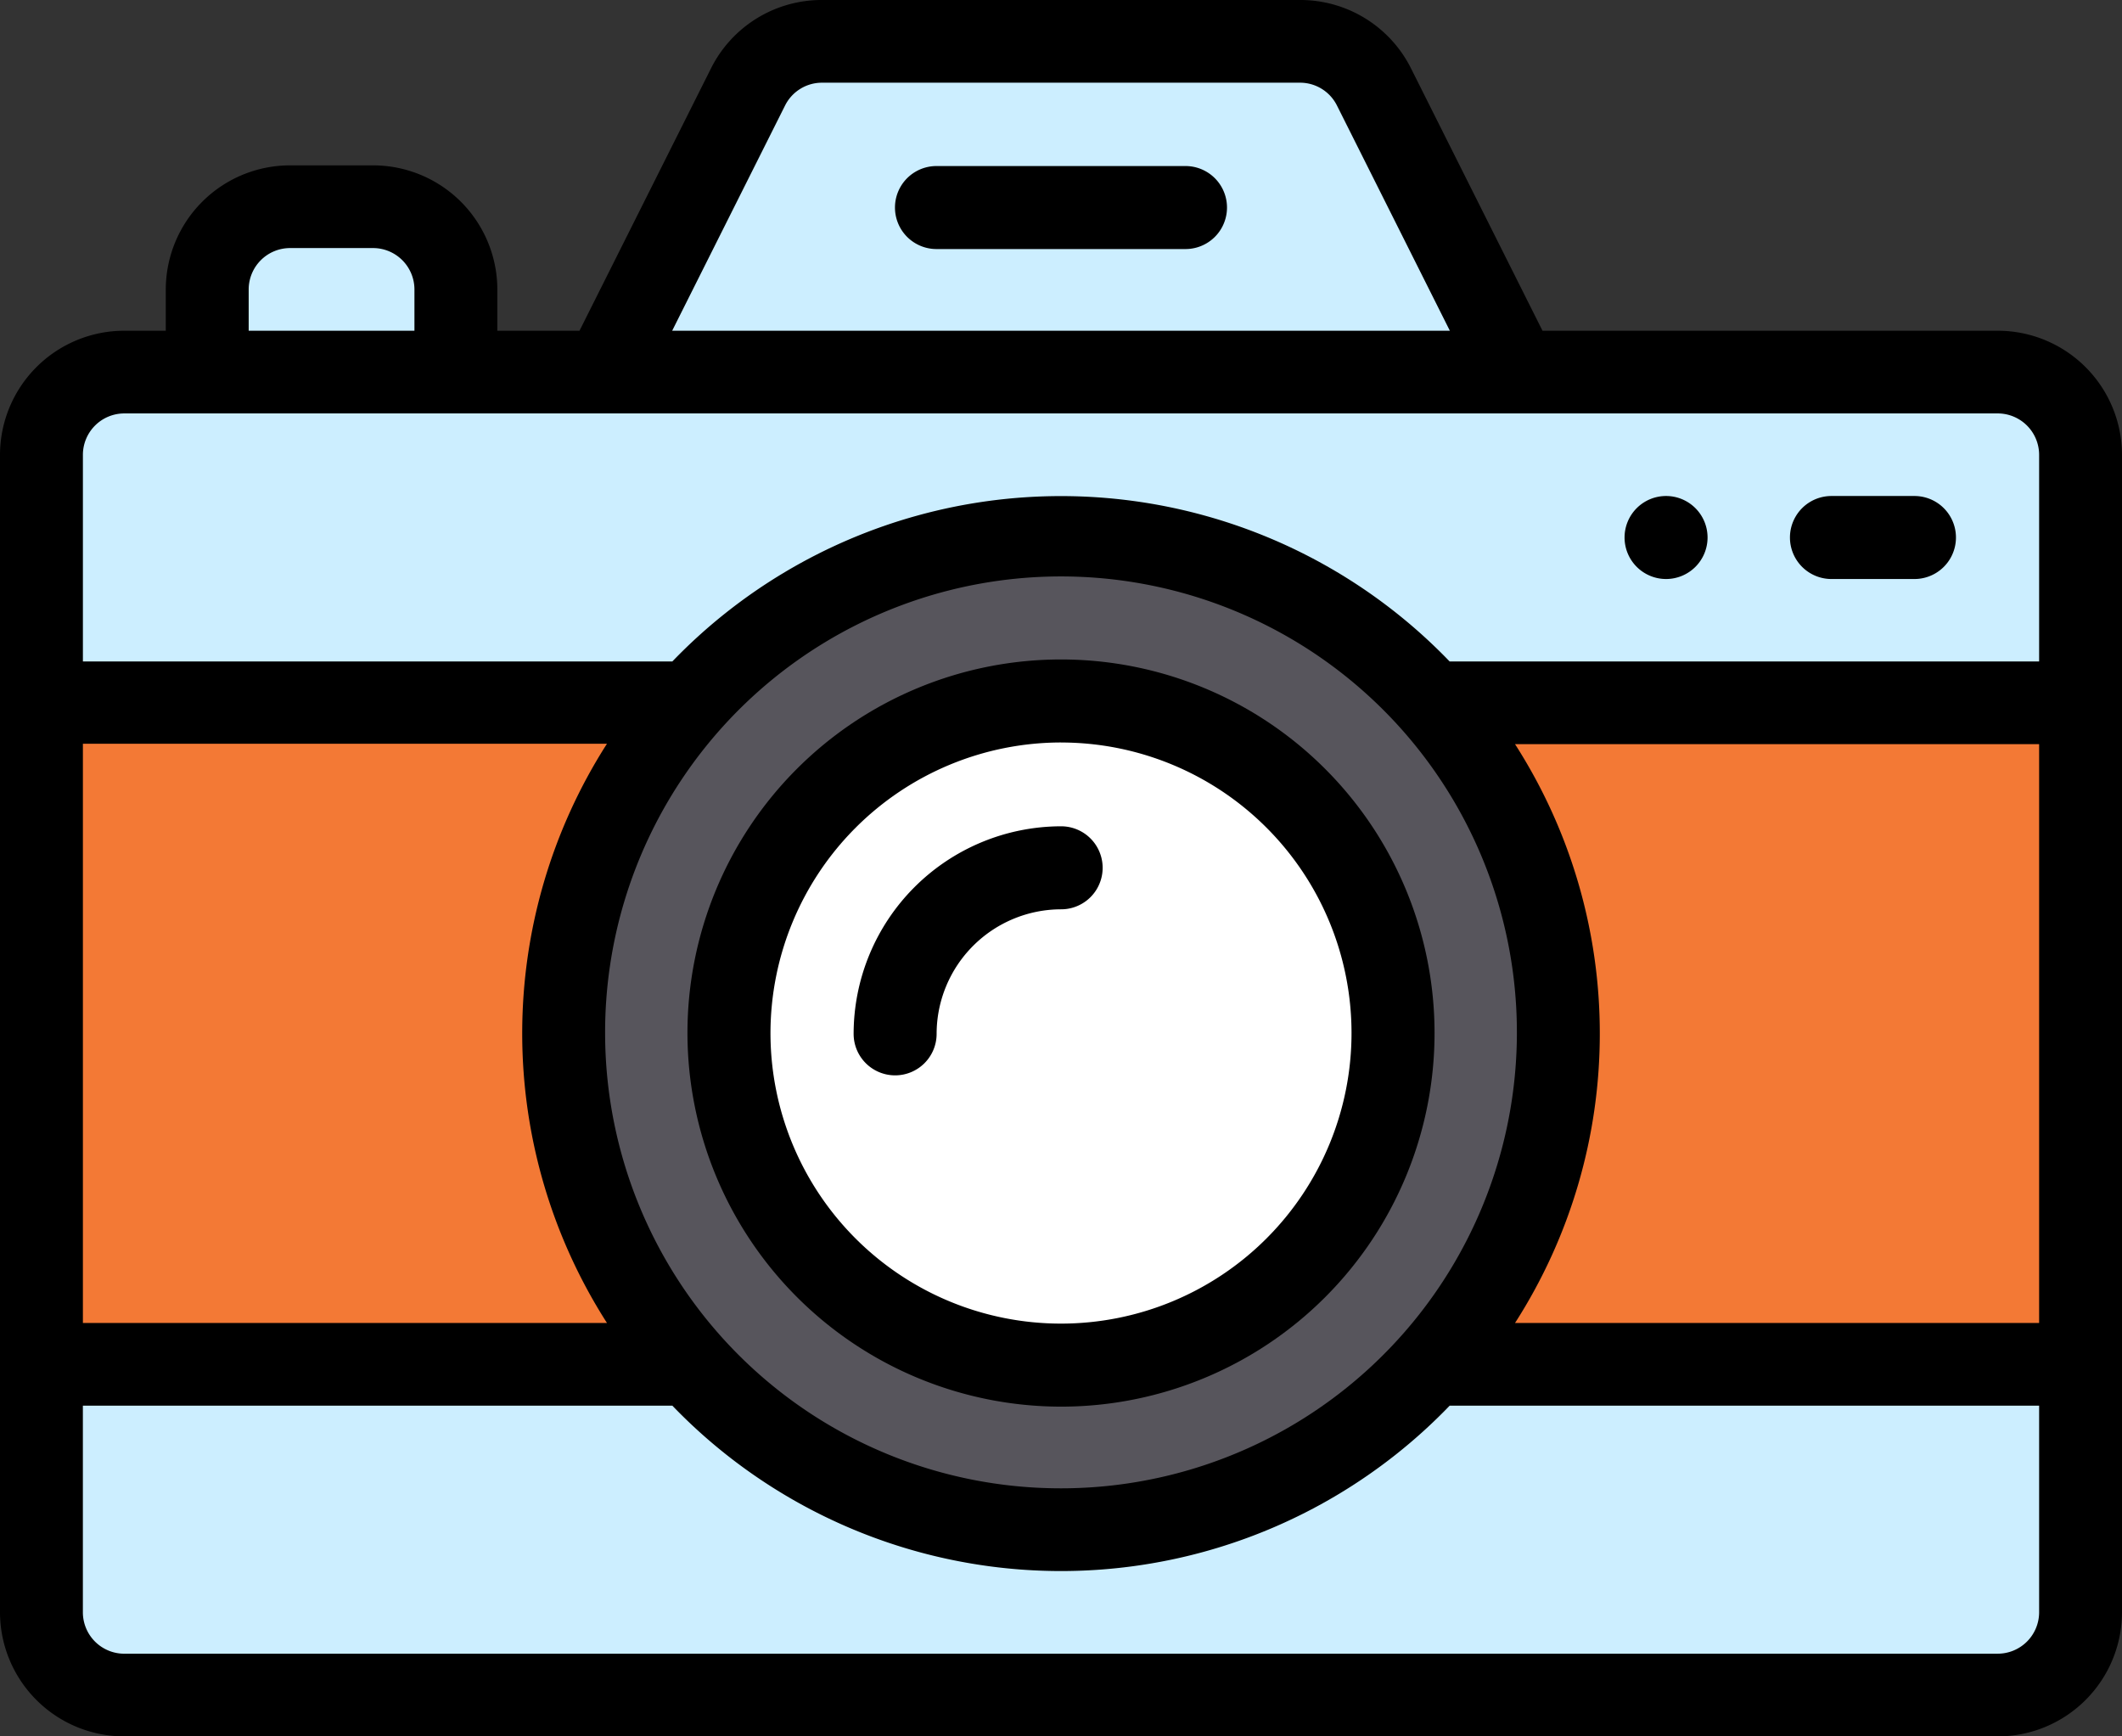 <svg xmlns="http://www.w3.org/2000/svg" width="88" height="72" viewBox="0 0 88 72">
    <rect x="0" y="0" width="88" height="72" fill="#333333" stroke="none"/>
    <defs>
        <style>
            .cls-1{fill:#f37935}.cls-2{fill:#cef}.cls-3{fill:#57555c}.cls-4{fill:#fff}
        </style>
    </defs>
    <g id="camera_1_" data-name="camera(1)" transform="translate(0 -46)">
        <path id="Rectangle_13" d="M0 0h83.874v28H0z" class="cls-1" data-name="Rectangle 13" transform="translate(2 74.81)"/>
        <g id="Group_363" data-name="Group 363" transform="translate(1.721 47.721)">
            <path id="Path_306" d="M10 376v10.327a3.439 3.439 0 0 0 3.437 3.442H91.12a3.439 3.439 0 0 0 3.437-3.442V376z" class="cls-2" data-name="Path 306" transform="translate(-10 -321.212)"/>
            <path id="Path_307" d="M91.12 69.77H71.184L65.26 57.9a3.438 3.438 0 0 0-3.075-1.9H42.372a3.438 3.438 0 0 0-3.072 1.9l-5.926 11.87h-6.187v-3.443a3.439 3.439 0 0 0-3.437-3.442h-3.438a3.439 3.439 0 0 0-3.437 3.442v3.443h-3.438A3.439 3.439 0 0 0 10 73.212v10.327h84.558V73.212a3.439 3.439 0 0 0-3.438-3.442z" class="cls-2" data-name="Path 307" transform="translate(-10 -56)"/>
        </g>
        <path id="Path_308" d="M177.309 196.655A20.655 20.655 0 1 1 156.655 176a20.658 20.658 0 0 1 20.654 20.655z" class="cls-3" data-name="Path 308" transform="translate(-112.655 -107.915)"/>
        <path id="Path_309" d="M189.77 216A13.77 13.77 0 1 1 176 229.77 13.786 13.786 0 0 1 189.77 216z" class="cls-4" data-name="Path 309" transform="translate(-145.77 -140.93)"/>
        <path id="Path_310" d="M393.721 169.442a1.721 1.721 0 1 0-1.721-1.721 1.722 1.722 0 0 0 1.721 1.721z" data-name="Path 310" transform="translate(-324.629 -99.433)"/>
        <path id="Path_311" d="M82.844 59.714H63.968l-5.449-10.871A5.131 5.131 0 0 0 53.907 46H34.093a5.13 5.13 0 0 0-4.612 2.844l-5.449 10.87h-3.407V58a5.155 5.155 0 0 0-5.156-5.143h-3.438A5.155 5.155 0 0 0 6.875 58v1.714H5.156A5.155 5.155 0 0 0 0 64.857v48A5.155 5.155 0 0 0 5.156 118h77.688A5.155 5.155 0 0 0 88 112.857v-48a5.155 5.155 0 0 0-5.156-5.143zM3.438 76.84h21.733a22.271 22.271 0 0 0 0 24.017H3.438zm21.656 12.017A18.906 18.906 0 1 1 44 107.714a18.891 18.891 0 0 1-18.906-18.857zm41.25 0a22.194 22.194 0 0 0-3.515-12h21.734v24H62.829a22.194 22.194 0 0 0 3.515-12zm-33.788-38.48a1.71 1.71 0 0 1 1.537-.948h19.814a1.71 1.71 0 0 1 1.538.948l4.681 9.337H27.875zM10.313 58a1.718 1.718 0 0 1 1.719-1.714h3.438A1.718 1.718 0 0 1 17.187 58v1.714h-6.874zm-5.157 5.143h77.688a1.718 1.718 0 0 1 1.719 1.714v8.571H60.117a22.37 22.37 0 0 0-32.235 0H3.438v-8.571a1.718 1.718 0 0 1 1.718-1.714zm77.688 51.429H5.156a1.718 1.718 0 0 1-1.719-1.714v-8.571h24.446a22.37 22.37 0 0 0 32.235 0h24.445v8.571a1.718 1.718 0 0 1-1.719 1.713z" data-name="Path 311"/>
        <path id="Path_312" d="M228.048 86h-10.327a1.721 1.721 0 0 0 0 3.442h10.327a1.721 1.721 0 1 0 0-3.442z" data-name="Path 312" transform="translate(-178.885 -33.115)"/>
        <path id="Path_313" d="M181.491 236.982A15.491 15.491 0 1 0 166 221.491a15.508 15.508 0 0 0 15.491 15.491zm0-27.539a12.048 12.048 0 1 1-12.048 12.048 12.062 12.062 0 0 1 12.048-12.049z" data-name="Path 313" transform="translate(-137.491 -132.655)"/>
        <path id="Path_314" d="M207.721 256.327a1.721 1.721 0 0 0 1.721-1.721 5.169 5.169 0 0 1 5.164-5.164 1.721 1.721 0 0 0 0-3.442 8.616 8.616 0 0 0-8.606 8.606 1.721 1.721 0 0 0 1.721 1.721z" data-name="Path 314" transform="translate(-170.6 -165.737)"/>
        <path id="Path_315" d="M433.721 169.442h3.442a1.721 1.721 0 1 0 0-3.442h-3.442a1.721 1.721 0 0 0 0 3.442z" data-name="Path 315" transform="translate(-357.77 -99.433)"/>
    </g>
</svg>
